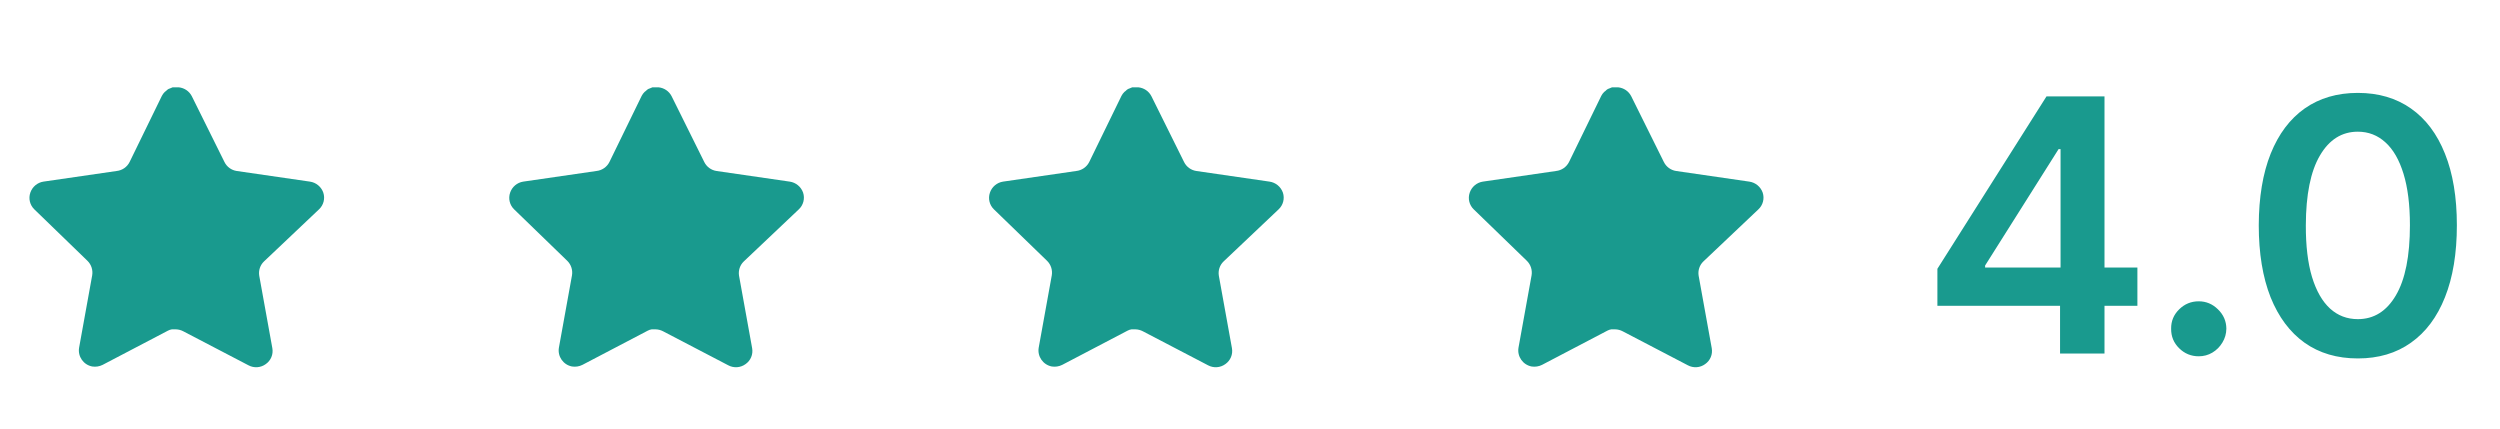 <svg width="99" height="17" viewBox="0 0 99 17" fill="none" xmlns="http://www.w3.org/2000/svg">
<path d="M10.453 10.354C10.301 10.5 10.232 10.712 10.266 10.919L10.785 13.789C10.829 14.033 10.726 14.279 10.523 14.419C10.323 14.565 10.057 14.583 9.84 14.466L7.256 13.118C7.167 13.071 7.067 13.045 6.965 13.042H6.807C6.752 13.05 6.698 13.068 6.649 13.095L4.065 14.448C3.937 14.513 3.793 14.535 3.651 14.513C3.305 14.447 3.075 14.118 3.132 13.771L3.651 10.901C3.685 10.692 3.616 10.479 3.465 10.33L1.358 8.289C1.182 8.118 1.121 7.861 1.201 7.629C1.28 7.398 1.479 7.23 1.72 7.192L4.619 6.771C4.84 6.748 5.033 6.614 5.132 6.416L6.41 3.797C6.44 3.739 6.479 3.685 6.527 3.639L6.579 3.599C6.607 3.568 6.638 3.543 6.673 3.523L6.737 3.499L6.836 3.458H7.081C7.301 3.481 7.494 3.612 7.595 3.808L8.889 6.416C8.982 6.607 9.164 6.739 9.373 6.771L12.273 7.192C12.518 7.227 12.722 7.396 12.803 7.629C12.88 7.863 12.814 8.12 12.634 8.289L10.453 10.354Z" fill="#199A8E"/>
<path d="M29.453 10.354C29.301 10.5 29.232 10.712 29.266 10.919L29.785 13.789C29.829 14.033 29.726 14.279 29.523 14.419C29.323 14.565 29.058 14.583 28.84 14.466L26.256 13.118C26.166 13.071 26.067 13.045 25.965 13.042H25.807C25.752 13.05 25.698 13.068 25.649 13.095L23.065 14.448C22.937 14.513 22.793 14.535 22.651 14.513C22.305 14.447 22.075 14.118 22.132 13.771L22.651 10.901C22.685 10.692 22.616 10.479 22.465 10.33L20.358 8.289C20.182 8.118 20.121 7.861 20.201 7.629C20.279 7.398 20.479 7.23 20.72 7.192L23.619 6.771C23.84 6.748 24.033 6.614 24.133 6.416L25.41 3.797C25.44 3.739 25.479 3.685 25.527 3.639L25.579 3.599C25.607 3.568 25.638 3.543 25.673 3.523L25.737 3.499L25.836 3.458H26.081C26.301 3.481 26.494 3.612 26.595 3.808L27.889 6.416C27.983 6.607 28.164 6.739 28.373 6.771L31.273 7.192C31.517 7.227 31.722 7.396 31.803 7.629C31.88 7.863 31.814 8.12 31.634 8.289L29.453 10.354Z" fill="#199A8E"/>
<path d="M48.453 10.354C48.301 10.5 48.232 10.712 48.266 10.919L48.785 13.789C48.829 14.033 48.726 14.279 48.523 14.419C48.323 14.565 48.057 14.583 47.84 14.466L45.256 13.118C45.166 13.071 45.067 13.045 44.965 13.042H44.807C44.752 13.05 44.698 13.068 44.649 13.095L42.065 14.448C41.937 14.513 41.792 14.535 41.651 14.513C41.306 14.447 41.075 14.118 41.132 13.771L41.651 10.901C41.685 10.692 41.616 10.479 41.465 10.33L39.358 8.289C39.182 8.118 39.121 7.861 39.201 7.629C39.279 7.398 39.479 7.23 39.72 7.192L42.619 6.771C42.84 6.748 43.033 6.614 43.133 6.416L44.41 3.797C44.44 3.739 44.479 3.685 44.527 3.639L44.579 3.599C44.606 3.568 44.638 3.543 44.673 3.523L44.737 3.499L44.836 3.458H45.081C45.301 3.481 45.494 3.612 45.595 3.808L46.889 6.416C46.983 6.607 47.164 6.739 47.373 6.771L50.273 7.192C50.517 7.227 50.722 7.396 50.803 7.629C50.88 7.863 50.814 8.12 50.634 8.289L48.453 10.354Z" fill="#199A8E"/>
<path d="M67.453 10.354C67.301 10.5 67.232 10.712 67.266 10.919L67.785 13.789C67.829 14.033 67.726 14.279 67.522 14.419C67.323 14.565 67.058 14.583 66.84 14.466L64.256 13.118C64.166 13.071 64.067 13.045 63.965 13.042H63.807C63.752 13.05 63.698 13.068 63.649 13.095L61.065 14.448C60.937 14.513 60.792 14.535 60.651 14.513C60.306 14.447 60.075 14.118 60.132 13.771L60.651 10.901C60.685 10.692 60.616 10.479 60.465 10.33L58.358 8.289C58.182 8.118 58.121 7.861 58.201 7.629C58.279 7.398 58.479 7.23 58.72 7.192L61.619 6.771C61.84 6.748 62.033 6.614 62.133 6.416L63.41 3.797C63.44 3.739 63.479 3.685 63.527 3.639L63.579 3.599C63.606 3.568 63.638 3.543 63.673 3.523L63.737 3.499L63.836 3.458H64.081C64.301 3.481 64.494 3.612 64.595 3.808L65.889 6.416C65.983 6.607 66.164 6.739 66.373 6.771L69.272 7.192C69.517 7.227 69.722 7.396 69.803 7.629C69.88 7.863 69.814 8.12 69.634 8.289L67.453 10.354Z" fill="#199A8E"/>
<path d="M76.721 12.111V10.644L81.041 3.818H82.264V5.906H81.519L78.61 10.515V10.595H84.641V12.111H76.721ZM81.578 14V11.663L81.598 11.007V3.818H83.338V14H81.578ZM87.07 14.109C86.769 14.109 86.51 14.003 86.295 13.791C86.079 13.579 85.973 13.32 85.977 13.016C85.973 12.717 86.079 12.462 86.295 12.25C86.51 12.038 86.769 11.932 87.07 11.932C87.362 11.932 87.616 12.038 87.831 12.25C88.05 12.462 88.161 12.717 88.164 13.016C88.161 13.218 88.108 13.402 88.005 13.568C87.906 13.733 87.773 13.866 87.607 13.965C87.445 14.061 87.266 14.109 87.07 14.109ZM93.37 14.194C92.551 14.194 91.848 13.987 91.261 13.572C90.678 13.155 90.229 12.553 89.914 11.768C89.603 10.979 89.447 10.029 89.447 8.919C89.45 7.809 89.608 6.864 89.919 6.085C90.234 5.303 90.683 4.706 91.266 4.295C91.853 3.884 92.554 3.679 93.37 3.679C94.185 3.679 94.886 3.884 95.472 4.295C96.059 4.706 96.508 5.303 96.82 6.085C97.135 6.867 97.292 7.812 97.292 8.919C97.292 10.033 97.135 10.984 96.82 11.773C96.508 12.558 96.059 13.158 95.472 13.572C94.889 13.987 94.188 14.194 93.37 14.194ZM93.37 12.638C94.006 12.638 94.508 12.325 94.876 11.698C95.247 11.068 95.433 10.142 95.433 8.919C95.433 8.11 95.348 7.431 95.179 6.881C95.01 6.33 94.772 5.916 94.463 5.638C94.155 5.356 93.79 5.215 93.37 5.215C92.736 5.215 92.236 5.53 91.868 6.16C91.5 6.786 91.315 7.706 91.311 8.919C91.308 9.731 91.389 10.414 91.555 10.967C91.724 11.521 91.963 11.938 92.271 12.22C92.579 12.499 92.945 12.638 93.37 12.638Z" fill="#199A8E"/>
</svg>
